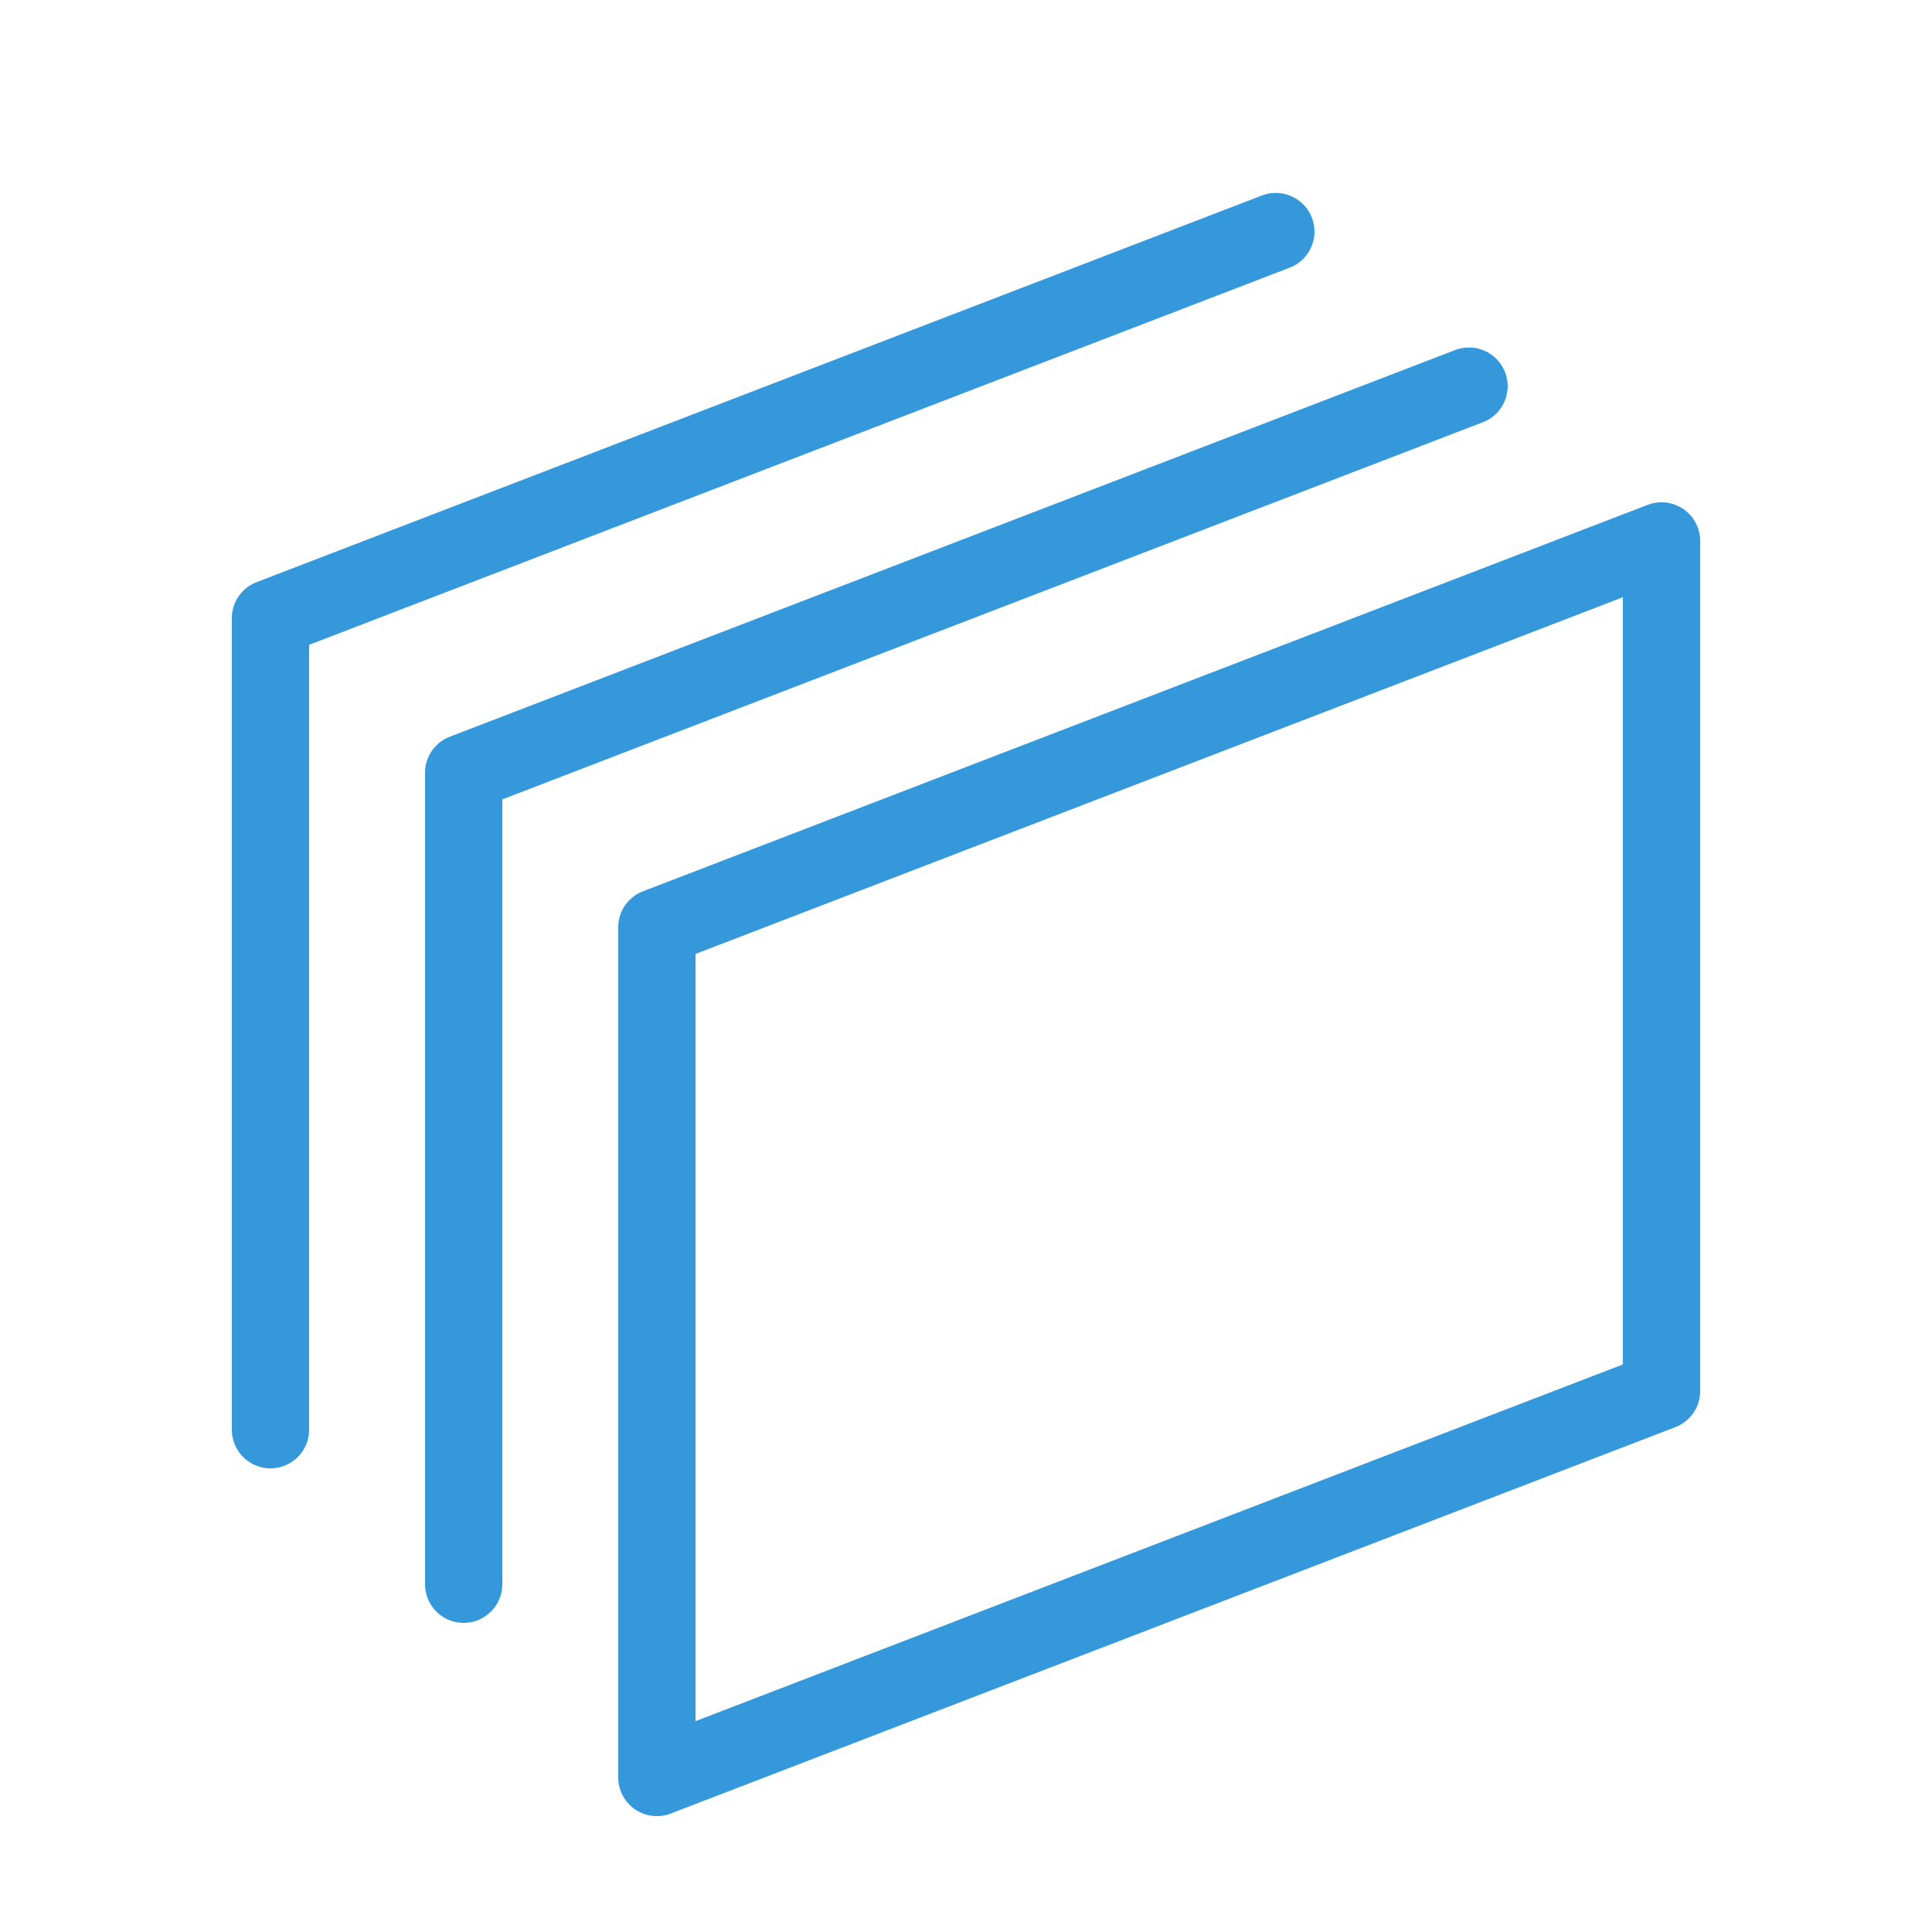 <svg fill="#3498db" xmlns="http://www.w3.org/2000/svg" viewBox="0 0 50 50" width="500px" height="500px"><path d="M 33.002 4.994 A 1 1 0 0 0 32.641 5.066 L 6.641 15.066 A 1 1 0 0 0 6 16 L 6 37 A 1 1 0 1 0 8 37 L 8 16.688 L 33.359 6.934 A 1 1 0 0 0 33.002 4.994 z M 38.002 8.994 A 1 1 0 0 0 37.641 9.066 L 11.641 19.066 A 1 1 0 0 0 11 20 L 11 41 A 1 1 0 1 0 13 41 L 13 20.688 L 38.359 10.934 A 1 1 0 0 0 38.002 8.994 z M 42.971 13 A 1 1 0 0 0 42.641 13.066 L 16.641 23.066 A 1 1 0 0 0 16 24 L 16 46 A 1 1 0 0 0 17.359 46.934 L 43.359 36.934 A 1 1 0 0 0 44 36 L 44 14 A 1 1 0 0 0 42.971 13 z M 42 15.457 L 42 35.312 L 18 44.543 L 18 24.688 L 42 15.457 z"/></svg>